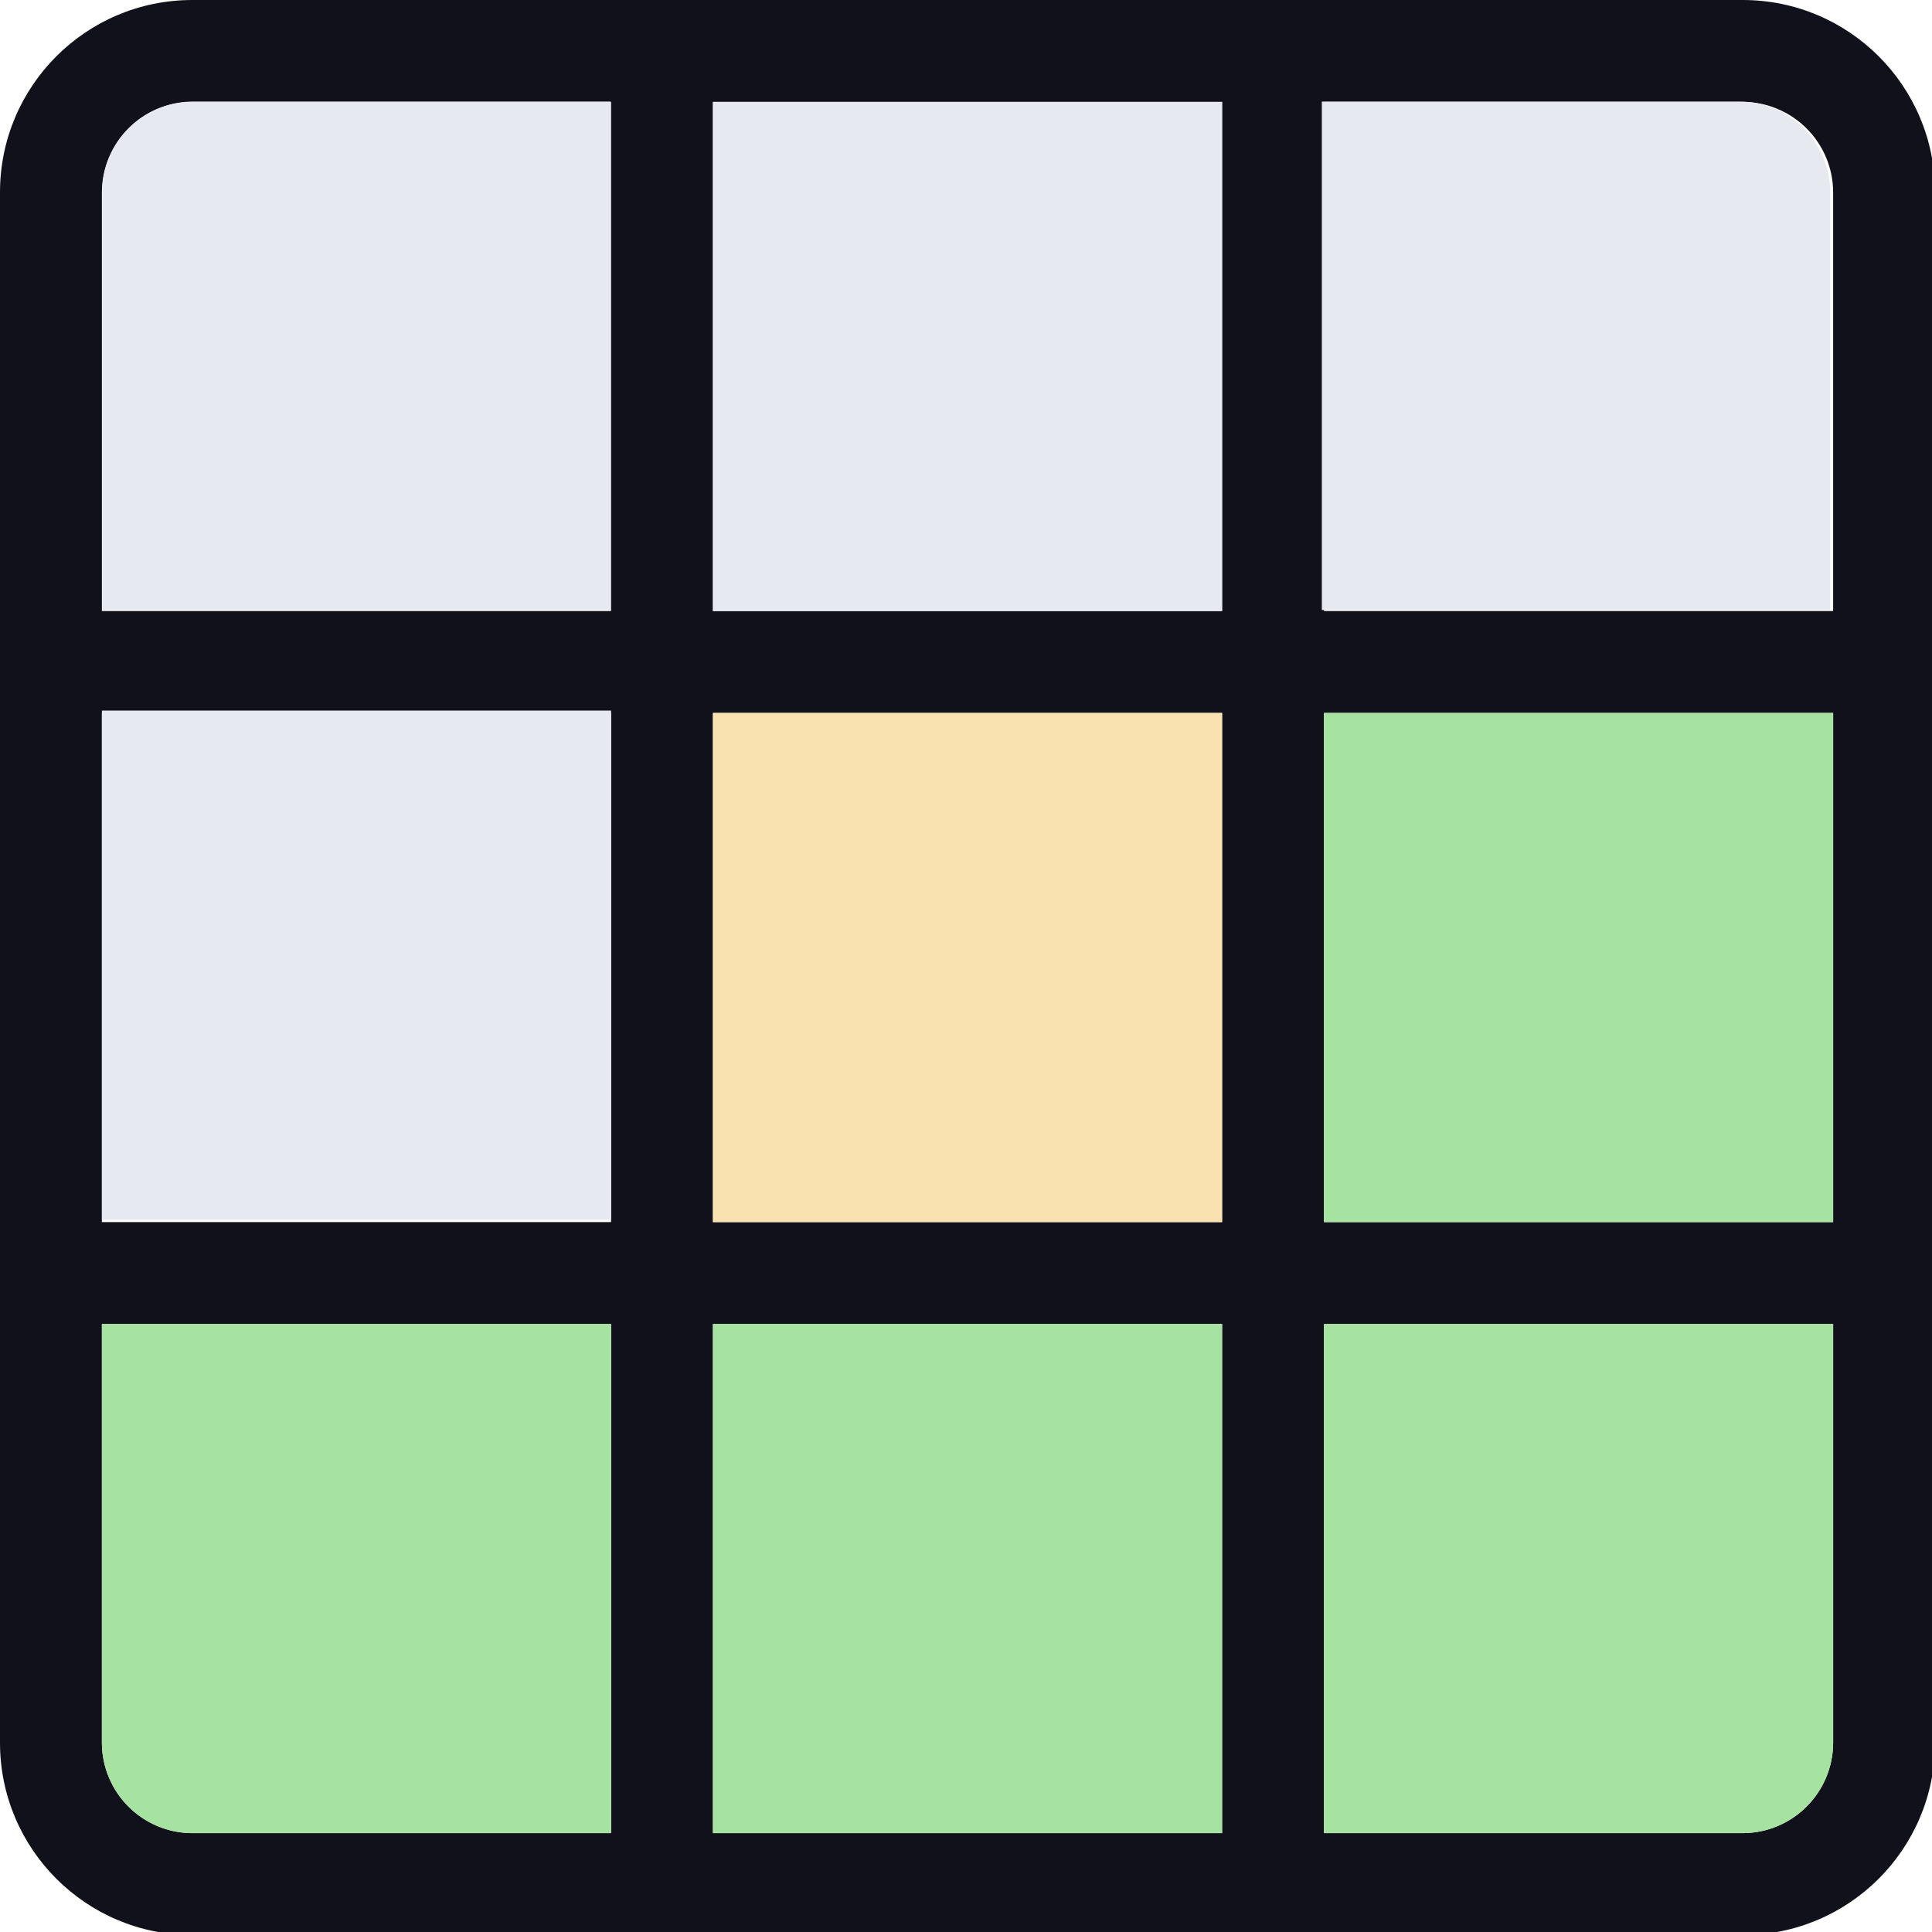 <?xml version="1.0" encoding="UTF-8" standalone="no"?>
<!-- Created with Inkscape (http://www.inkscape.org/) -->

<svg
   width="50.8mm"
   height="50.8mm"
   viewBox="0 0 50.8 50.8"
   version="1.1"
   id="svg1"
   xml:space="preserve"
   xmlns="http://www.w3.org/2000/svg"
   xmlns:svg="http://www.w3.org/2000/svg"><defs
     id="defs1"><style
       id="style1">.cls-1{fill:#dabc45;}.cls-2{fill:#7bb677;}</style></defs><g
     id="layer1"
     transform="translate(-79.64,-123.031)"><g
       id="g1"
       transform="matrix(0.265,0,0,0.265,79.64,123.031)"><path
         d="M 172.94,0 H 19.06 C 8.538,0.011 0.011,8.538 0,19.06 v 153.88 c 0.011,10.522 8.538,19.049 19.06,19.06 h 153.88 c 10.522,-0.011 19.049,-8.538 19.06,-19.06 V 19.06 C 191.989,8.538 183.462,0.011 172.94,0 Z m 8.95,19.06 V 60.63 H 131.37 V 10.11 h 41.57 c 4.932,0.027 8.923,4.018 8.95,8.95 z M 70.74,121.26 V 70.74 h 50.52 v 50.52 z m 50.52,10.11 v 50.52 H 70.74 V 131.37 Z M 60.63,121.26 H 10.11 V 70.74 H 60.63 Z M 70.74,60.63 V 10.11 h 50.52 v 50.52 z m 60.63,10.11 h 50.52 v 50.52 H 131.37 Z M 19.06,10.11 H 60.63 V 60.63 H 10.11 V 19.06 c 0.027,-4.932 4.018,-8.923 8.95,-8.95 z m -8.95,162.83 v -41.57 h 50.52 v 50.52 H 19.06 c -4.932,-0.027 -8.923,-4.018 -8.95,-8.95 z m 162.83,8.95 h -41.57 v -50.52 h 50.52 v 41.57 c -0.027,4.932 -4.018,8.923 -8.95,8.95 z"
         id="path1"
         style="fill:#11111b;fill-opacity:1" /><rect
         class="cls-1"
         x="70.74"
         y="70.74"
         width="50.52"
         height="50.52"
         id="rect1"
         style="fill:#f9e2af;fill-opacity:1" /><rect
         class="cls-2"
         x="131.37"
         y="70.74"
         width="50.52"
         height="50.52"
         id="rect2"
         style="fill:#a6e3a1;fill-opacity:1" /><rect
         class="cls-2"
         x="70.74"
         y="131.37"
         width="50.52"
         height="50.52"
         id="rect3"
         style="fill:#a6e3a1;fill-opacity:1" /><path
         class="cls-2"
         d="m 10.11,172.94 v -41.57 h 50.52 v 50.52 H 19.06 a 9,9 0 0 1 -8.95,-8.95 z"
         id="path3"
         style="fill:#a6e3a1;fill-opacity:1" /><path
         class="cls-2"
         d="m 172.94,181.89 h -41.57 v -50.52 h 50.52 v 41.57 c -0.027,4.932 -4.018,8.923 -8.95,8.95 z"
         id="path4"
         style="fill:#a6e3a1;fill-opacity:1" /><rect
         class="cls-1"
         x="70.74"
         y="10.113"
         width="50.52"
         height="50.52"
         id="rect4"
         style="fill:#e6e9ef;fill-opacity:1" /><rect
         class="cls-1"
         x="10.113"
         y="70.507"
         width="50.52"
         height="50.52"
         id="rect5"
         style="fill:#e6e9ef;fill-opacity:1" /></g></g><path
     class="cls-2"
     d="M 5.056,2.672 H 16.055 V 16.039 H 2.688 V 5.04 a 2.381,2.381 0 0 1 2.368,-2.368 z"
     id="path3-7"
     style="fill:#e6e9ef;fill-opacity:1;stroke-width:0.265" /><path
     class="cls-2"
     d="M 48.122,5.04 V 16.039 H 34.756 V 2.672 h 10.999 a 2.381,2.381 0 0 1 2.368,2.368 z"
     id="path5"
     style="fill:#e6e9ef;fill-opacity:1;stroke-width:0.265" /></svg>
